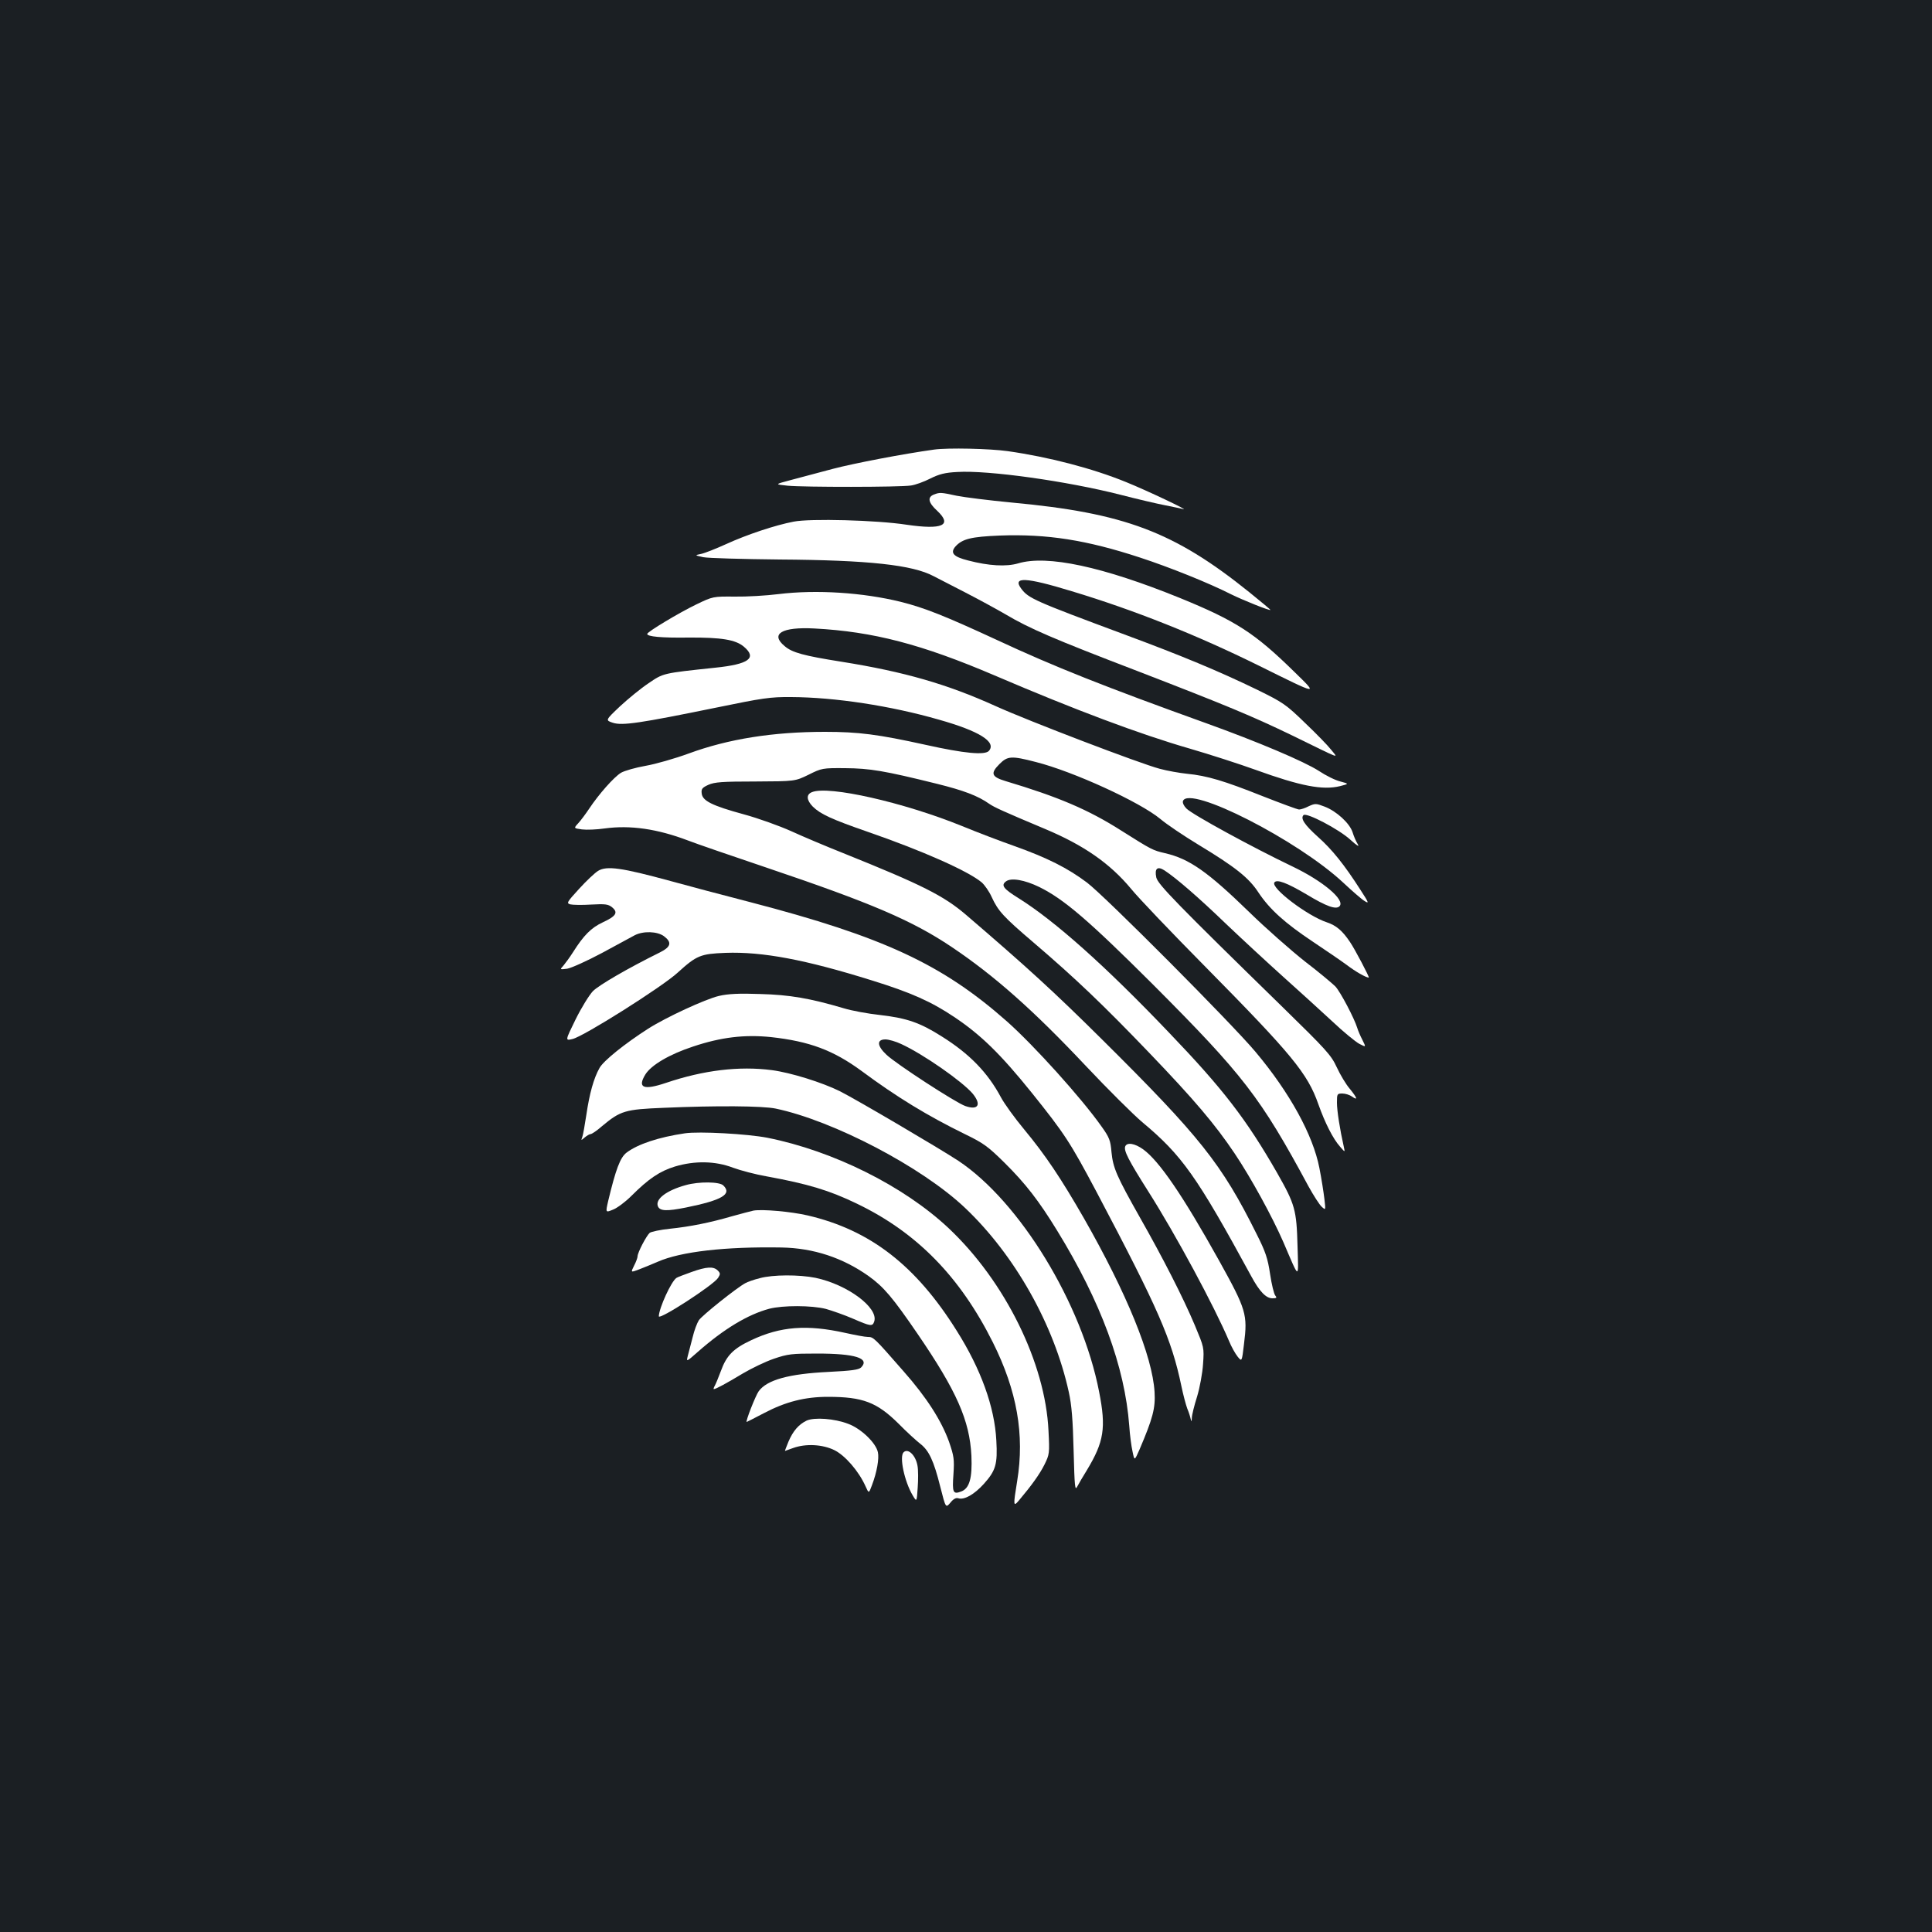 <?xml version="1.0" standalone="no"?>
<!DOCTYPE svg PUBLIC "-//W3C//DTD SVG 20010904//EN"
 "http://www.w3.org/TR/2001/REC-SVG-20010904/DTD/svg10.dtd">
<svg version="1.0" xmlns="http://www.w3.org/2000/svg"
 width="1000pt" height="1000pt" viewBox="0 0 1000 1000"
 preserveAspectRatio="xMidYMid meet">
<rect width="100%" height="100%" fill="#1b1f23"/>
<g transform="translate(0,1000) scale(0.1,-0.1)"
fill="#ffffff" stroke="none">
<path d="M4835 7673 c-159 -22 -415 -71 -525 -100 -74 -20 -172 -46 -218 -58
-83 -22 -83 -22 -15 -29 81 -8 581 -8 638 1 22 3 67 19 100 36 46 23 77 31
140 34 159 10 567 -47 845 -118 85 -22 188 -46 229 -54 41 -8 83 -17 95 -20
38 -11 -187 96 -296 140 -174 71 -401 130 -613 160 -92 13 -308 18 -380 8z"/>
<path d="M4833 7440 c-34 -14 -28 -42 18 -84 80 -75 27 -99 -158 -72 -155 24
-501 33 -585 16 -95 -18 -242 -67 -349 -116 -53 -24 -111 -47 -130 -51 -34 -7
-34 -7 11 -17 25 -5 203 -10 395 -12 461 -3 688 -28 797 -86 24 -12 99 -51
165 -85 66 -34 160 -85 208 -113 123 -73 248 -127 684 -294 456 -176 593 -233
800 -333 262 -128 237 -119 202 -75 -16 21 -77 84 -136 140 -100 97 -114 106
-248 172 -198 96 -390 176 -687 286 -465 173 -497 187 -534 237 -47 63 22 60
261 -13 325 -98 648 -227 968 -385 315 -156 310 -155 184 -32 -205 201 -303
264 -592 382 -399 162 -687 224 -837 179 -62 -18 -152 -13 -259 15 -76 19 -94
39 -66 72 36 40 82 51 230 57 245 9 449 -23 726 -114 150 -49 355 -131 471
-190 63 -31 200 -86 204 -81 1 1 -48 42 -110 92 -389 313 -646 410 -1231 464
-115 11 -243 27 -283 35 -83 18 -88 18 -119 6z"/>
<path d="M4030 6925 c-63 -8 -166 -14 -227 -13 -112 1 -113 1 -200 -41 -89
-43 -252 -141 -253 -152 -1 -14 73 -21 215 -19 170 1 242 -11 285 -47 70 -59
26 -91 -148 -109 -275 -29 -268 -28 -346 -81 -39 -26 -105 -80 -147 -119 -76
-72 -76 -72 -37 -85 49 -16 141 -2 533 78 243 50 282 56 390 55 226 -1 515
-45 765 -117 209 -59 298 -115 259 -161 -20 -24 -127 -14 -329 31 -245 54
-346 67 -520 67 -270 0 -501 -37 -705 -112 -71 -26 -172 -55 -224 -64 -51 -9
-108 -25 -127 -36 -37 -23 -114 -110 -164 -185 -18 -27 -44 -62 -57 -76 -24
-26 -24 -26 19 -32 24 -3 77 -1 118 5 132 18 272 -2 430 -62 41 -16 224 -79
405 -140 548 -185 757 -275 960 -411 222 -149 424 -328 695 -616 115 -122 247
-253 292 -291 206 -172 282 -279 564 -797 43 -80 77 -115 110 -115 22 0 24 3
15 14 -7 8 -19 58 -27 111 -12 81 -23 115 -70 208 -181 364 -293 504 -801
1008 -248 246 -387 373 -703 644 -116 99 -227 155 -635 319 -88 35 -209 86
-270 114 -60 27 -171 67 -245 87 -165 45 -214 70 -218 108 -3 23 2 30 35 45
32 14 71 17 243 17 205 1 205 1 275 35 68 34 72 35 190 34 127 -1 201 -13 475
-81 137 -34 212 -62 271 -104 25 -17 65 -36 289 -130 200 -84 335 -178 444
-309 38 -47 210 -227 381 -400 453 -459 533 -556 589 -716 34 -96 76 -179 112
-219 26 -30 26 -30 20 -3 -21 93 -36 189 -36 231 0 45 1 47 28 47 15 0 38 -7
50 -16 32 -22 27 -7 -12 41 -19 22 -49 72 -67 111 -29 63 -55 91 -278 309
-552 539 -648 638 -656 673 -10 47 6 60 42 37 60 -39 178 -141 320 -278 82
-78 214 -200 294 -272 79 -71 193 -174 252 -229 59 -56 124 -109 143 -119 35
-18 35 -18 16 20 -11 21 -23 49 -27 63 -15 49 -87 186 -113 214 -15 15 -85 74
-157 129 -71 56 -202 171 -290 257 -214 208 -309 275 -435 304 -64 15 -68 17
-225 116 -171 109 -326 175 -600 257 -73 22 -80 40 -32 88 42 42 61 44 188 11
194 -49 539 -207 645 -295 33 -28 121 -87 195 -132 192 -116 263 -172 313
-249 58 -87 137 -158 281 -254 66 -44 145 -98 175 -120 46 -35 100 -66 115
-66 5 0 -73 149 -98 185 -39 58 -71 85 -119 101 -100 33 -290 177 -272 206 12
19 66 -2 166 -61 104 -63 153 -80 171 -62 32 32 -86 131 -243 206 -205 98
-517 268 -549 300 -14 14 -21 30 -18 39 32 84 595 -203 830 -423 45 -42 94
-85 109 -94 25 -16 24 -11 -19 55 -85 133 -149 212 -221 276 -70 63 -92 96
-75 113 15 15 183 -73 242 -127 34 -31 49 -40 39 -24 -9 14 -21 42 -27 62 -15
47 -84 110 -145 133 -44 17 -49 17 -82 2 -19 -10 -41 -17 -50 -17 -8 0 -94 32
-191 70 -196 78 -285 105 -389 115 -38 4 -102 15 -142 26 -102 27 -678 247
-848 324 -252 114 -473 178 -799 230 -195 31 -255 47 -294 81 -76 63 -14 100
154 91 305 -16 556 -82 933 -243 413 -177 751 -304 1011 -379 103 -30 255 -79
338 -109 235 -85 349 -107 439 -85 47 12 47 12 2 24 -26 6 -76 31 -112 55 -76
49 -317 151 -581 246 -528 190 -790 294 -1086 432 -266 123 -373 166 -497 197
-195 48 -436 64 -632 40z"/>
<path d="M4203 5900 c-31 -12 -29 -41 4 -75 40 -39 96 -65 283 -130 286 -99
520 -203 591 -262 15 -13 39 -47 52 -76 33 -72 60 -102 216 -235 221 -189 361
-323 600 -572 233 -243 340 -369 442 -521 85 -127 194 -326 252 -459 85 -198
78 -196 73 -20 -5 188 -13 216 -105 378 -160 279 -280 435 -560 727 -330 346
-592 579 -779 696 -79 49 -92 67 -65 87 26 20 96 8 172 -29 128 -63 256 -173
587 -503 470 -471 558 -585 807 -1047 26 -47 56 -94 68 -105 21 -19 21 -19 14
41 -4 33 -15 105 -26 160 -33 170 -153 389 -330 600 -122 146 -780 807 -873
877 -100 75 -205 128 -376 189 -74 26 -197 73 -272 104 -301 122 -689 210
-775 175z"/>
<path d="M3095 5492 c-17 -11 -61 -52 -98 -93 -63 -69 -66 -74 -45 -80 13 -3
61 -4 108 -1 73 4 88 2 108 -14 33 -27 21 -46 -48 -78 -60 -28 -99 -67 -155
-156 -16 -25 -38 -55 -48 -67 -20 -22 -20 -22 19 -17 22 4 102 40 179 81 77
42 154 83 170 92 44 23 117 21 152 -5 42 -32 36 -55 -22 -84 -166 -82 -315
-169 -346 -200 -19 -20 -60 -86 -90 -147 -54 -110 -54 -110 -16 -101 56 12
466 271 545 344 98 89 118 97 247 102 191 7 414 -35 759 -143 200 -62 306
-109 425 -189 138 -92 241 -193 402 -393 170 -212 198 -255 335 -513 320 -606
388 -761 439 -1005 9 -44 23 -96 30 -115 8 -19 16 -44 18 -55 4 -16 5 -14 6 6
0 14 12 63 27 110 14 46 28 122 31 169 6 86 5 86 -42 199 -61 145 -167 352
-284 558 -122 216 -140 258 -148 340 -5 60 -11 76 -52 133 -103 146 -350 420
-490 544 -334 295 -639 437 -1326 616 -148 38 -335 88 -415 110 -253 69 -330
80 -375 52z"/>
<path d="M3721 4845 c-69 -16 -273 -110 -367 -170 -120 -77 -231 -166 -251
-203 -30 -53 -52 -133 -68 -242 -8 -53 -17 -104 -21 -115 -7 -19 -7 -19 13 -2
11 9 24 17 30 17 6 0 33 18 59 41 96 80 119 87 320 95 273 12 512 10 579 -4
299 -63 756 -302 979 -513 258 -244 462 -606 538 -954 15 -67 21 -144 25 -303
5 -190 7 -210 19 -186 8 15 30 53 50 85 88 146 100 218 63 405 -88 456 -410
984 -729 1196 -96 63 -524 315 -613 360 -91 45 -253 96 -352 109 -168 22 -353
0 -548 -66 -116 -39 -149 -26 -107 43 30 49 125 105 247 145 146 49 268 63
404 49 199 -22 322 -68 468 -175 182 -135 341 -232 535 -327 97 -47 120 -64
206 -149 108 -107 177 -196 272 -351 226 -368 350 -703 373 -1010 3 -47 11
-107 17 -133 10 -49 10 -49 36 10 69 162 83 214 78 298 -11 185 -143 509 -366
900 -119 207 -198 325 -308 458 -50 60 -104 135 -121 167 -69 129 -163 226
-309 317 -111 70 -178 93 -314 109 -66 7 -151 23 -190 35 -176 52 -281 70
-433 74 -109 4 -168 1 -214 -10z m944 -249 c115 -53 315 -193 369 -256 47 -57
30 -88 -37 -65 -48 16 -360 219 -409 266 -49 46 -51 79 -5 79 17 0 55 -11 82
-24z"/>
<path d="M3545 4134 c-136 -20 -244 -56 -302 -100 -33 -25 -56 -87 -95 -250
-14 -61 -14 -61 25 -45 21 8 64 40 95 71 89 89 147 128 225 152 103 31 210 29
301 -6 38 -14 117 -35 175 -45 213 -39 323 -72 466 -141 310 -149 534 -378
704 -718 125 -250 165 -478 126 -717 -21 -129 -21 -137 10 -100 64 76 106 134
131 184 26 53 27 58 21 175 -16 351 -225 774 -517 1049 -232 218 -597 400
-938 468 -103 20 -353 34 -427 23z"/>
<path d="M5824 4066 c-8 -22 17 -71 119 -232 143 -225 342 -595 418 -774 12
-30 33 -67 45 -82 22 -27 22 -27 33 66 19 152 12 177 -129 431 -187 336 -310
516 -393 576 -43 31 -84 38 -93 15z"/>
<path d="M3550 3866 c-99 -27 -159 -72 -145 -109 10 -26 46 -27 146 -7 187 38
239 69 193 114 -19 20 -127 21 -194 2z"/>
<path d="M3900 3734 c-14 -3 -63 -16 -110 -29 -117 -34 -218 -54 -323 -65 -49
-5 -95 -15 -104 -21 -17 -15 -63 -102 -63 -122 0 -7 -8 -29 -18 -48 -18 -36
-18 -36 27 -19 25 10 68 27 95 39 120 53 351 79 641 74 166 -3 317 -53 451
-148 78 -56 124 -110 254 -300 201 -294 269 -447 278 -630 5 -116 -10 -169
-53 -185 -42 -16 -47 -6 -40 89 5 78 3 93 -23 169 -40 110 -115 228 -235 364
-153 175 -156 178 -185 178 -15 0 -67 10 -117 21 -198 44 -335 34 -487 -38
-92 -43 -128 -79 -157 -160 -12 -32 -26 -66 -31 -75 -6 -10 -8 -18 -5 -18 10
0 67 31 150 81 44 26 116 61 160 76 73 25 93 27 225 27 196 0 274 -24 227 -72
-13 -12 -49 -17 -169 -23 -205 -10 -318 -41 -361 -100 -16 -22 -70 -159 -62
-159 1 0 42 21 90 46 112 59 212 84 330 84 181 0 254 -28 366 -139 41 -42 92
-88 111 -103 46 -35 71 -88 105 -224 28 -110 28 -110 52 -82 15 19 29 27 41
23 31 -10 83 20 132 74 62 69 72 102 65 225 -9 174 -80 370 -205 568 -212 339
-449 522 -772 597 -86 20 -235 33 -280 25z"/>
<path d="M3579 3416 c-36 -13 -71 -26 -77 -30 -27 -16 -91 -157 -92 -199 0
-22 284 162 307 199 12 19 12 24 -2 38 -22 22 -58 20 -136 -8z"/>
<path d="M3932 3384 c-29 -7 -63 -19 -75 -26 -43 -23 -225 -168 -240 -192 -9
-14 -24 -53 -32 -88 -9 -35 -20 -78 -25 -96 -8 -32 -8 -32 51 20 135 119 259
194 371 224 70 18 219 18 293 -1 32 -9 95 -31 139 -50 92 -40 102 -42 111 -15
23 71 -138 191 -304 226 -84 17 -221 17 -289 -2z"/>
<path d="M4175 2647 c-41 -20 -70 -53 -94 -109 -11 -27 -19 -48 -18 -48 1 0
20 7 42 15 66 24 153 19 214 -11 56 -28 126 -109 161 -187 17 -38 17 -38 33 5
26 68 38 139 31 171 -10 49 -88 123 -153 147 -72 28 -176 35 -216 17z"/>
<path d="M4677 2483 c-23 -22 4 -150 47 -223 21 -35 21 -35 26 40 3 41 3 92
-1 113 -9 54 -49 93 -72 70z"/>
</g>
</svg>
